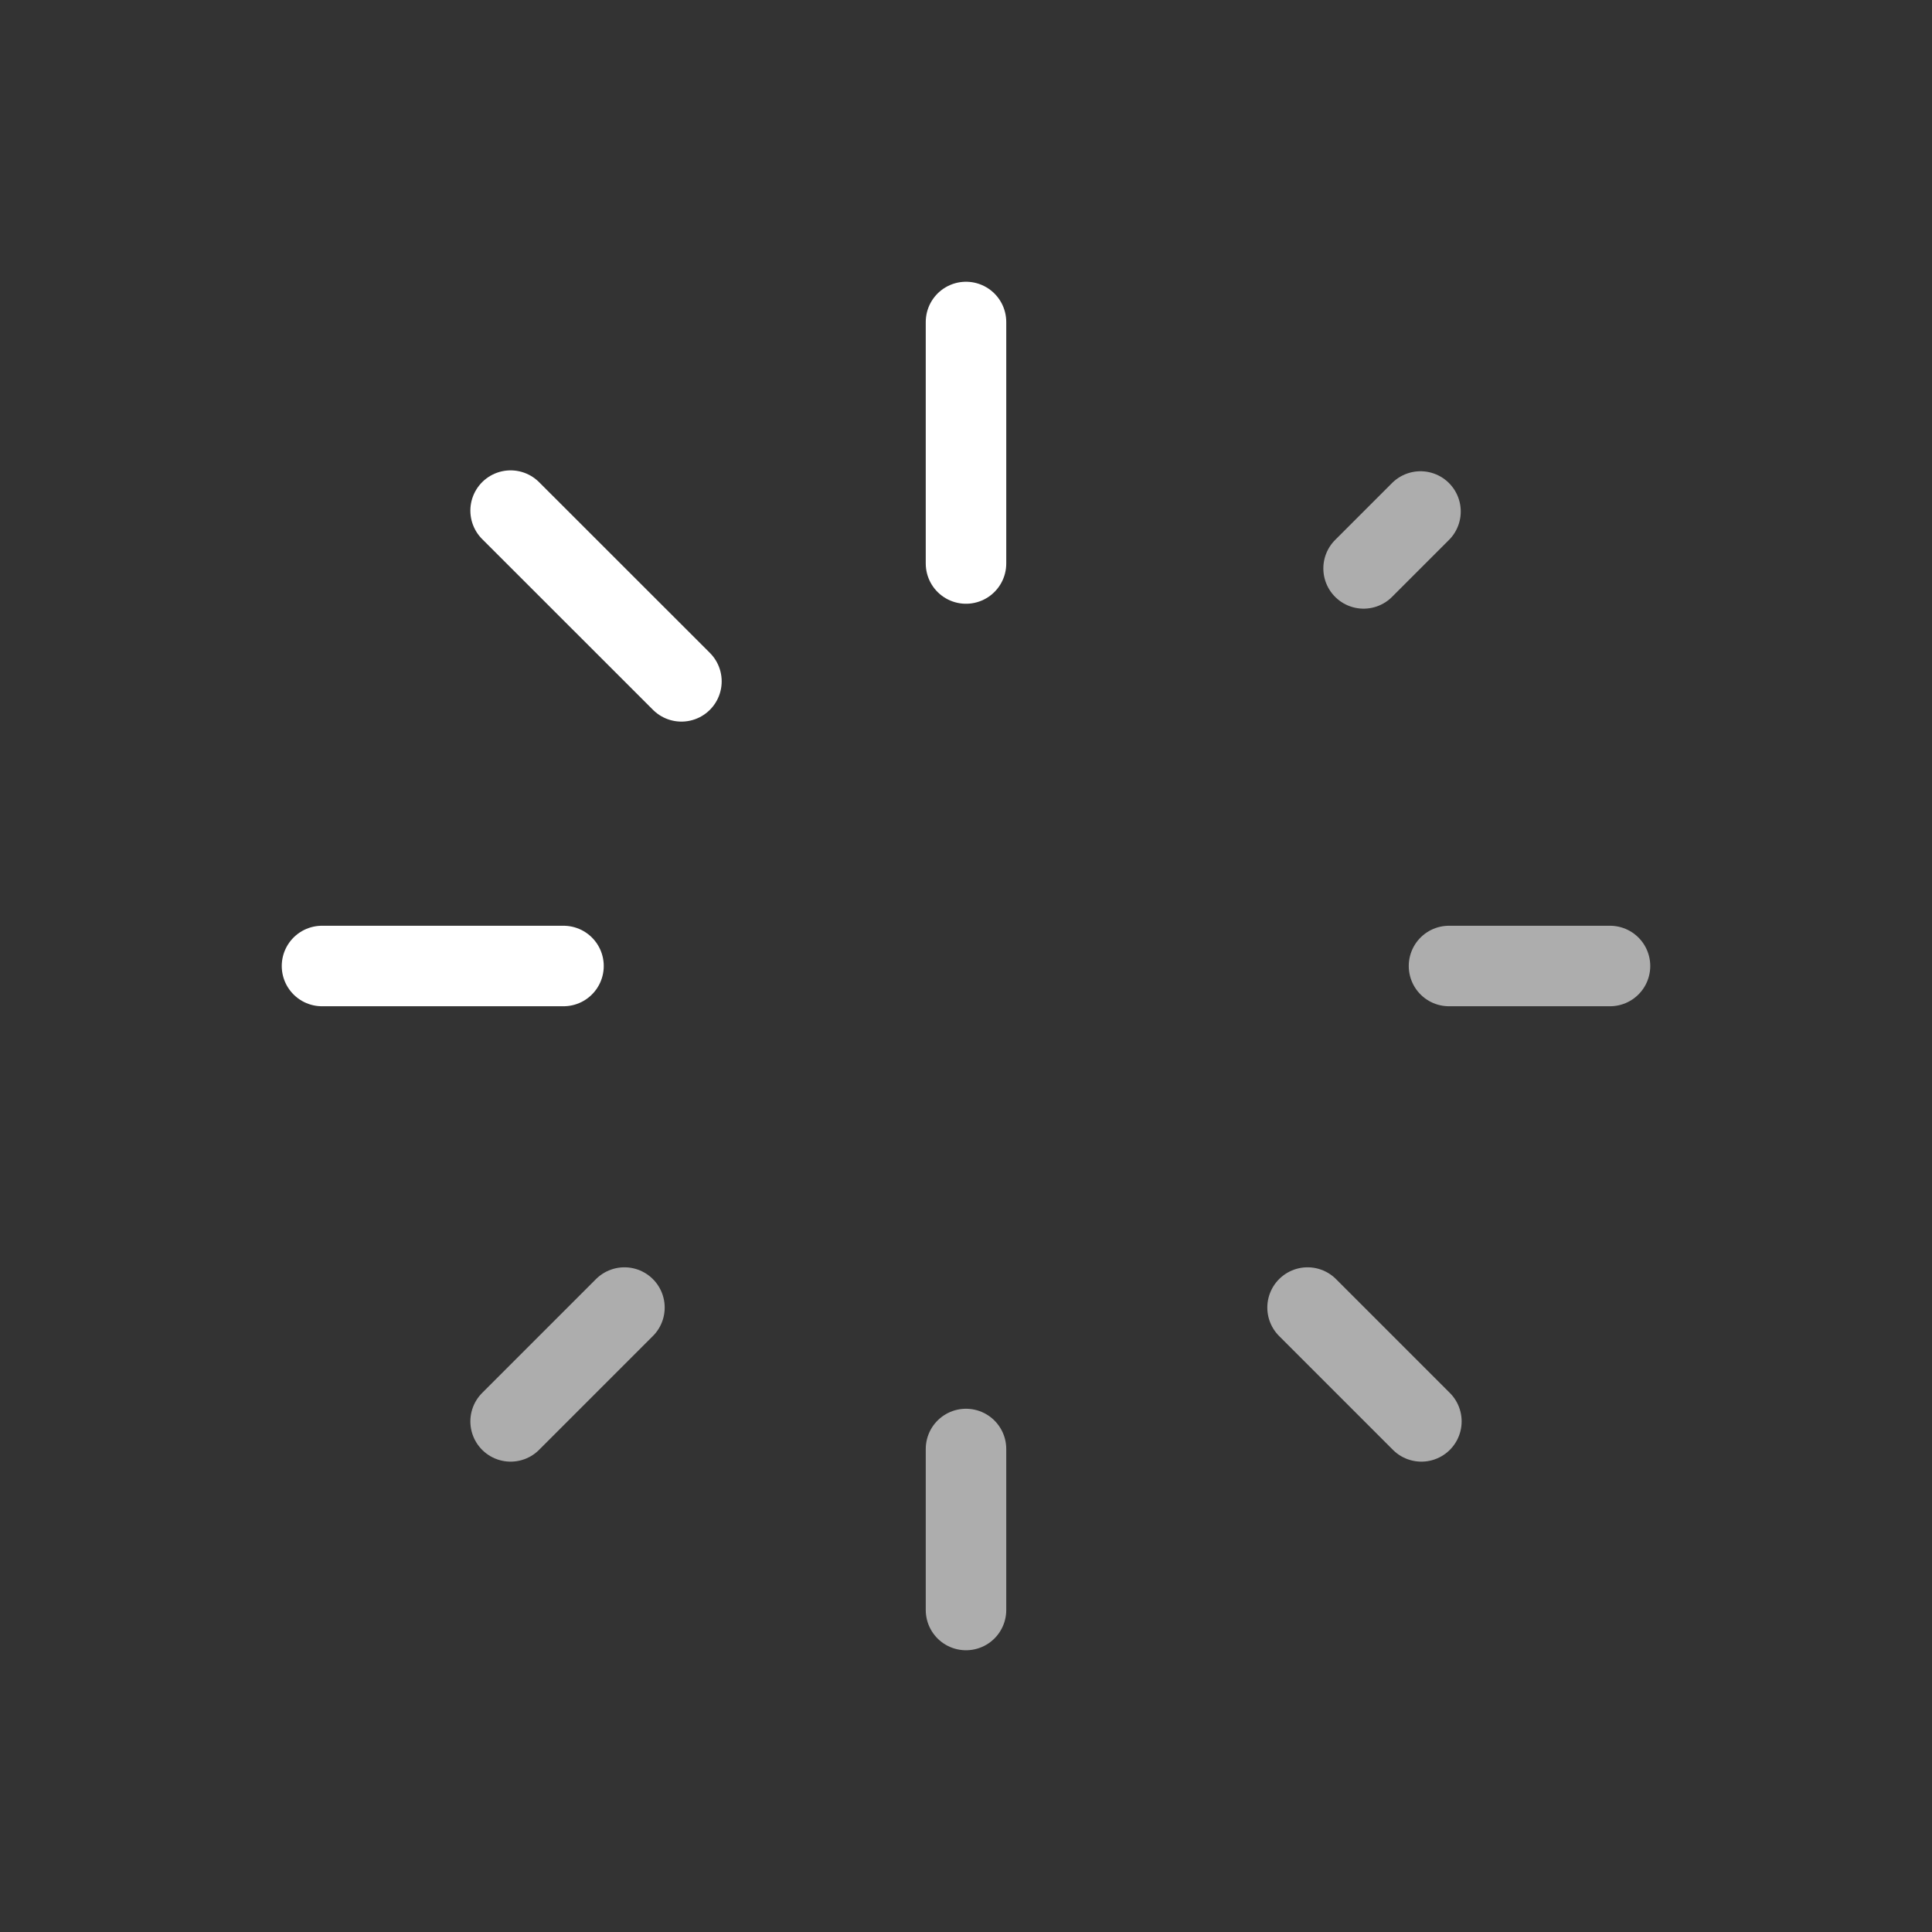 <svg width="24" height="24" viewBox="0 0 24 24" fill="none" xmlns="http://www.w3.org/2000/svg">
<rect x="0" y="0" width="24" height="24" fill="#333333" stroke="none"/>
<path d="M12 7L12 4" stroke="white" stroke-linecap="round" stroke-linejoin="round"/>
<path d="M12 20L12 18" stroke="white" stroke-opacity="0.6" stroke-linecap="round" stroke-linejoin="round"/>
<path d="M18 12L20 12" stroke="white" stroke-opacity="0.6" stroke-linecap="round" stroke-linejoin="round"/>
<path d="M4 12L7 12" stroke="white" stroke-linecap="round" stroke-linejoin="round"/>
<path d="M16.939 7.061L17.646 6.354" stroke="white" stroke-opacity="0.6" stroke-linecap="round" stroke-linejoin="round"/>
<path d="M6.343 17.657L7.757 16.243" stroke="white" stroke-opacity="0.6" stroke-linecap="round" stroke-linejoin="round"/>
<path d="M16.243 16.243L17.657 17.657" stroke="white" stroke-opacity="0.6" stroke-linecap="round" stroke-linejoin="round"/>
<path d="M6.343 6.343L8.465 8.464" stroke="white" stroke-linecap="round" stroke-linejoin="round"/>
</svg>
